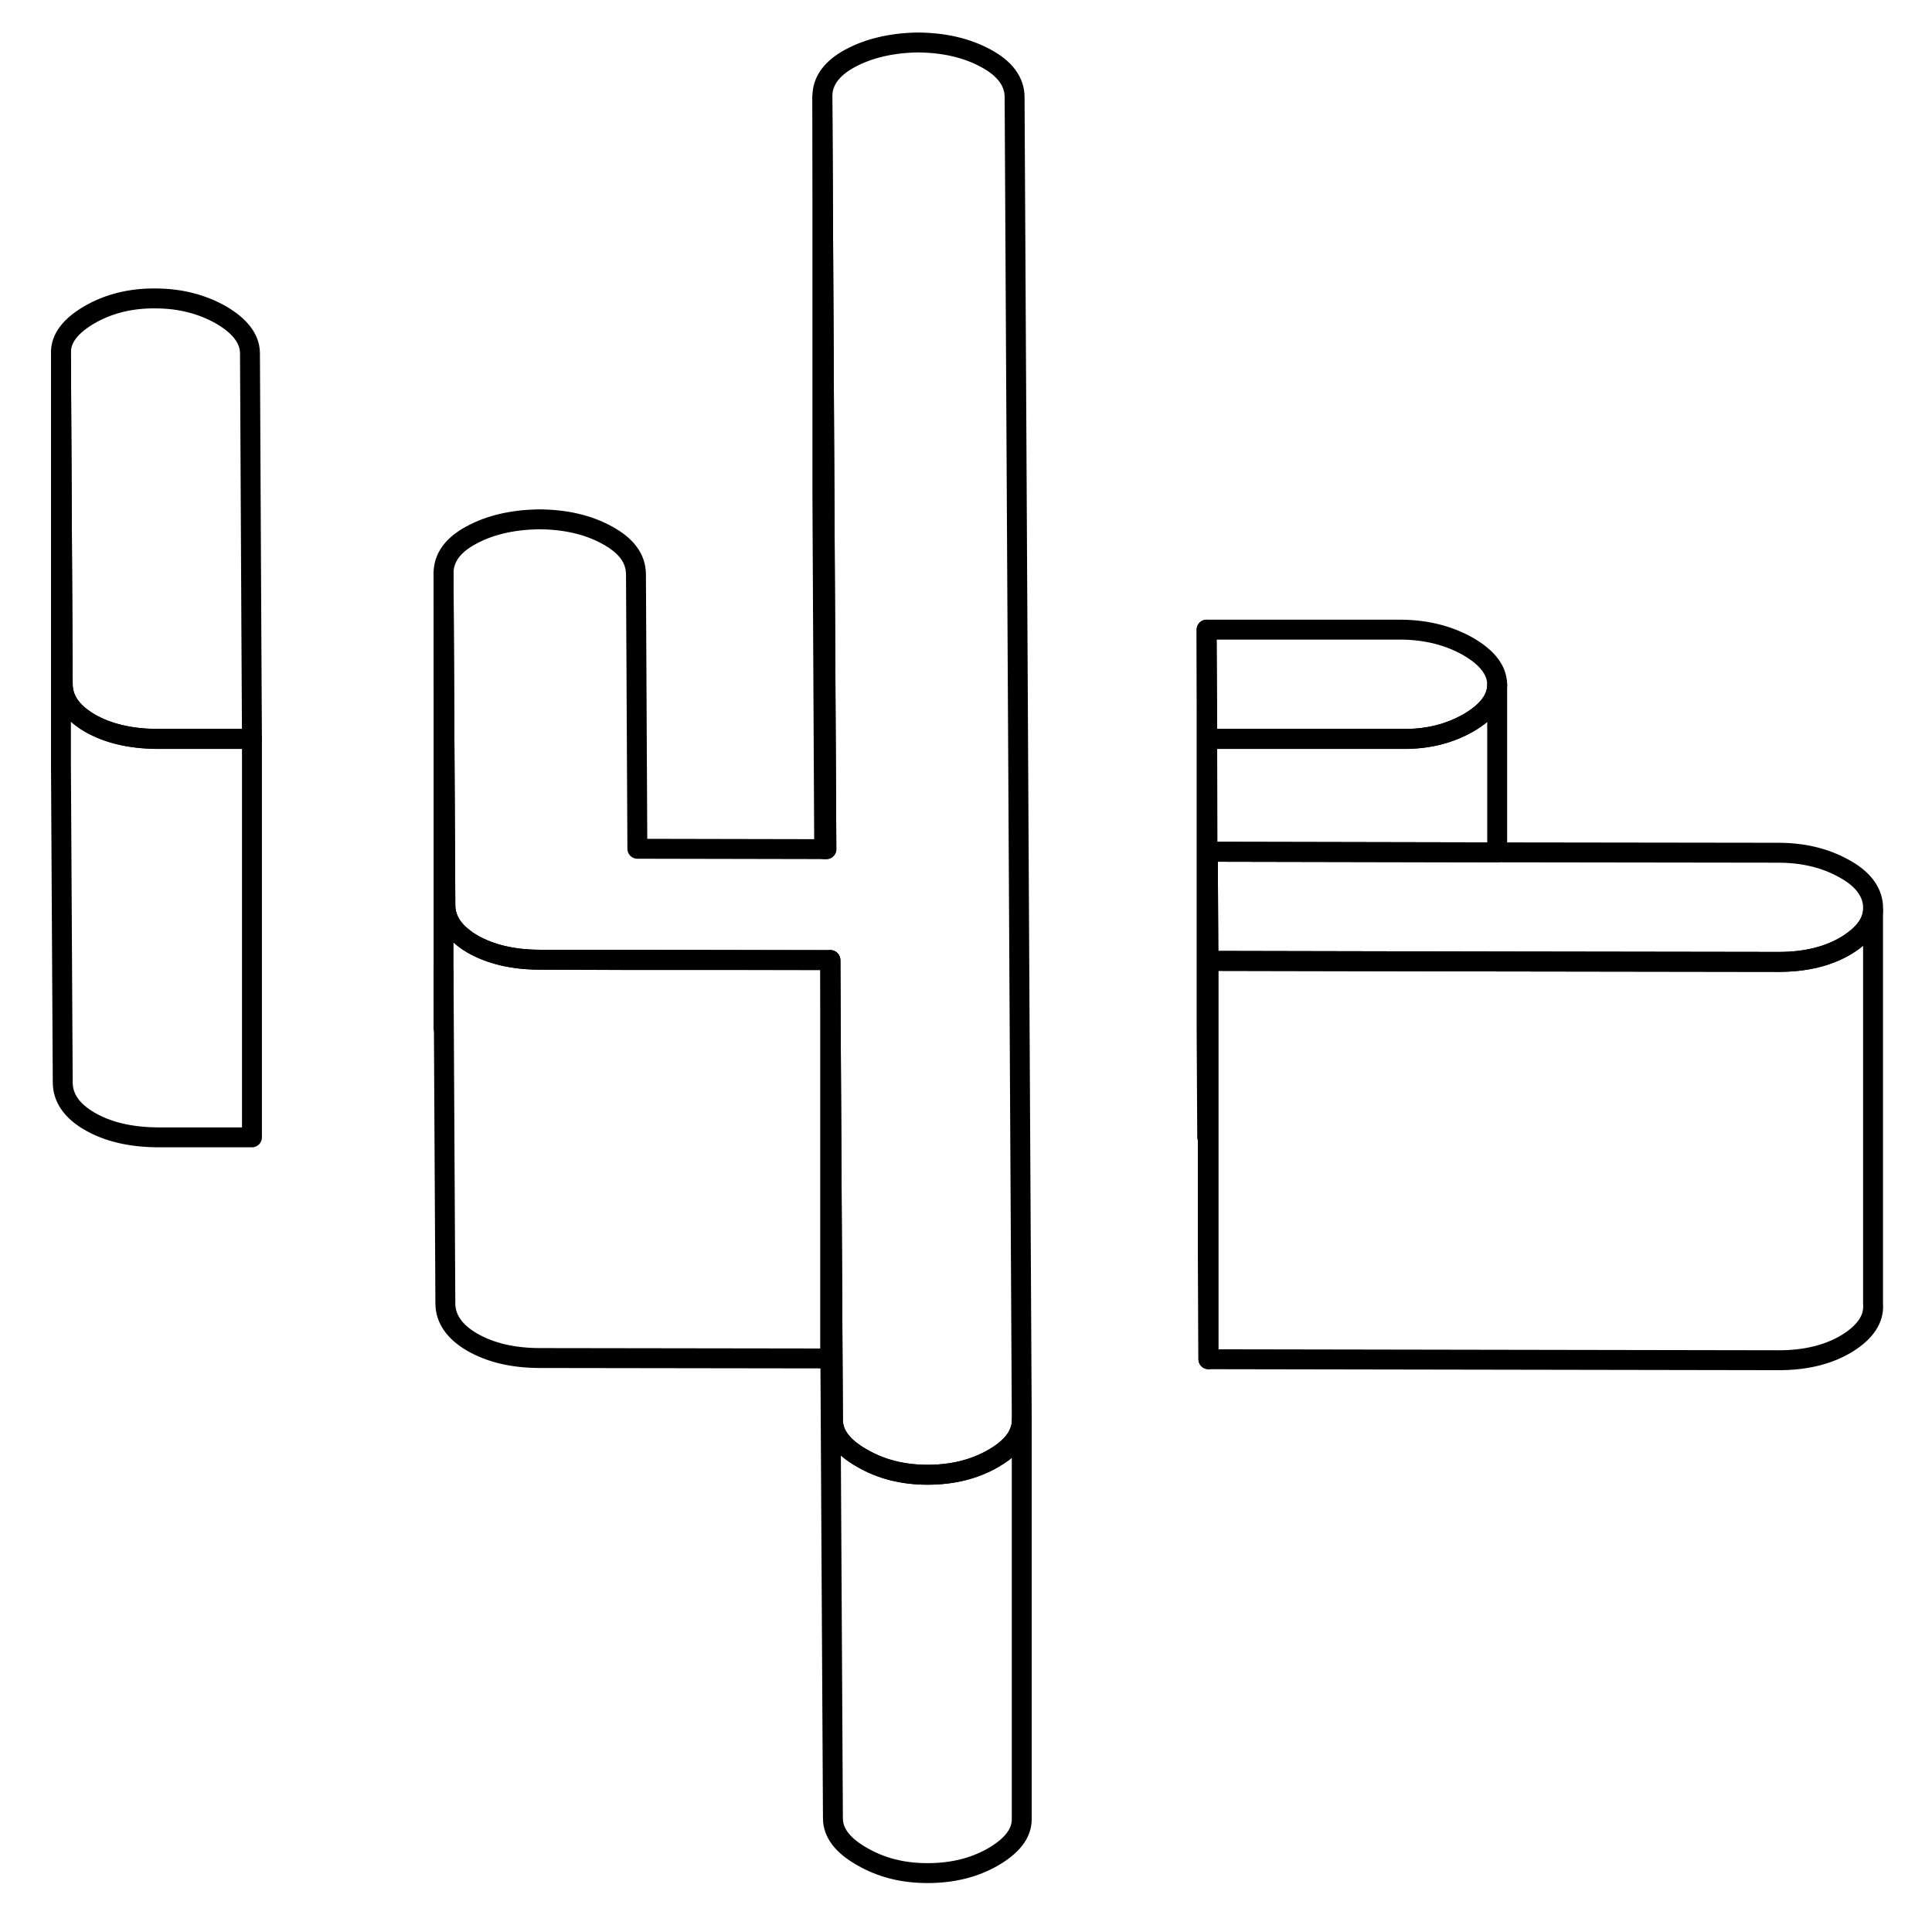 <svg width="24" height="24" viewBox="0 0 96 97" fill="none" xmlns="http://www.w3.org/2000/svg" stroke-width="1px" stroke-linecap="round" stroke-linejoin="round">
    <path d="M74.67 34.373C74.67 35.093 74.19 35.724 73.24 36.283C72.28 36.834 71.18 37.114 69.94 37.103H60.11L60.08 31.613H69.91C71.15 31.634 72.25 31.913 73.22 32.464C74.18 33.023 74.66 33.654 74.67 34.373Z" stroke="currentColor" stroke-linejoin="round"/>
    <path d="M50.8 71.314C50.8 71.513 50.77 71.704 50.69 71.883C50.51 72.374 50.07 72.823 49.37 73.224C48.42 73.773 47.32 74.043 46.07 74.043C44.82 74.043 43.73 73.763 42.77 73.204C41.8 72.653 41.32 72.013 41.32 71.293L41.19 48.203H31.3L26.62 48.184C25.26 48.184 24.13 47.913 23.22 47.394C23.06 47.303 22.91 47.203 22.78 47.093C22.17 46.633 21.86 46.074 21.86 45.434L21.77 28.803C21.76 28.023 22.22 27.373 23.15 26.873C24.08 26.363 25.2 26.104 26.5 26.073C27.85 26.073 29.01 26.334 29.97 26.863C30.94 27.384 31.42 28.034 31.43 28.823L31.5 42.614L40.88 42.633H40.99L40.89 24.264L40.79 4.863C40.78 4.083 41.24 3.443 42.17 2.933C43.1 2.433 44.22 2.163 45.52 2.133C46.87 2.133 48.03 2.403 48.99 2.923C49.96 3.443 50.44 4.103 50.44 4.883L50.8 71.314Z" stroke="currentColor" stroke-linejoin="round"/>
    <path d="M12.15 37.103H7.41C6.05 37.093 4.92 36.824 4.01 36.303C3.87 36.224 3.74 36.133 3.62 36.044C2.98 35.574 2.65 35.004 2.65 34.343L2.56 17.713C2.55 16.994 3.03 16.363 3.99 15.803C4.94 15.254 6.04 14.973 7.29 14.983C8.53 14.983 9.63 15.264 10.6 15.813C11.56 16.373 12.04 17.014 12.05 17.724L12.12 31.623L12.15 37.103Z" stroke="currentColor" stroke-linejoin="round"/>
    <path d="M93.54 45.464V45.724C93.49 46.373 93.05 46.934 92.24 47.444C91.31 48.014 90.16 48.294 88.81 48.294L74.67 48.273L60.17 48.243L60.14 42.764L74.67 42.794L88.78 42.813C90.02 42.813 91.11 43.074 92.04 43.584C92.98 44.084 93.48 44.714 93.54 45.464Z" stroke="currentColor" stroke-linejoin="round"/>
    <path d="M12.15 37.103V57.103H7.41C6.05 57.093 4.92 56.824 4.01 56.303C3.11 55.783 2.65 55.123 2.65 54.343L2.56 38.334V17.713L2.65 34.343C2.65 35.004 2.98 35.574 3.62 36.044C3.74 36.133 3.87 36.224 4.01 36.303C4.92 36.824 6.05 37.093 7.41 37.093H11.909L12.15 37.103Z" stroke="currentColor" stroke-linejoin="round"/>
    <path d="M41.19 48.203V68.204L26.619 68.183C25.259 68.183 24.13 67.913 23.22 67.394C22.32 66.874 21.86 66.213 21.86 65.433L21.77 48.803V28.803L21.86 45.434C21.86 46.074 22.169 46.633 22.779 47.093C22.91 47.203 23.059 47.303 23.22 47.394C24.13 47.913 25.259 48.184 26.619 48.184H31.299L40.91 48.203H41.19Z" stroke="currentColor" stroke-linejoin="round"/>
    <path d="M50.799 71.314V91.314C50.809 92.034 50.329 92.663 49.369 93.224C48.419 93.773 47.319 94.043 46.069 94.043C44.819 94.043 43.73 93.763 42.77 93.204C41.8 92.653 41.319 92.013 41.319 91.293L41.19 68.204V48.203L41.319 71.293C41.319 72.013 41.8 72.653 42.77 73.204C43.73 73.763 44.83 74.043 46.069 74.043C47.309 74.043 48.419 73.773 49.369 73.224C50.069 72.823 50.51 72.374 50.69 71.883C50.77 71.704 50.799 71.513 50.799 71.314Z" stroke="currentColor" stroke-linejoin="round"/>
    <path d="M21.77 51.614V48.803" stroke="currentColor" stroke-linejoin="round"/>
    <path d="M40.99 42.633H40.88L40.79 24.863V4.863L40.89 24.264L40.99 42.633Z" stroke="currentColor" stroke-linejoin="round"/>
    <path d="M74.669 34.373V42.794L60.139 42.764V57.093L60.109 37.093H69.939C71.179 37.114 72.279 36.834 73.239 36.283C74.189 35.724 74.669 35.093 74.669 34.373Z" stroke="currentColor" stroke-linejoin="round"/>
    <path d="M60.14 57.093H60.11L60.08 51.614V31.613L60.11 37.093L60.14 57.093Z" stroke="currentColor" stroke-linejoin="round"/>
    <path d="M93.54 45.724V65.463C93.6 66.213 93.16 66.874 92.24 67.444C91.31 68.013 90.16 68.293 88.81 68.293L60.17 68.243V48.243L74.67 48.273L88.81 48.294C90.16 48.294 91.31 48.014 92.24 47.444C93.05 46.934 93.49 46.373 93.54 45.724Z" stroke="currentColor" stroke-linejoin="round"/>
    <path d="M60.17 48.243V68.243L60.14 62.764V42.764L60.17 48.243Z" stroke="currentColor" stroke-linejoin="round"/>
</svg>